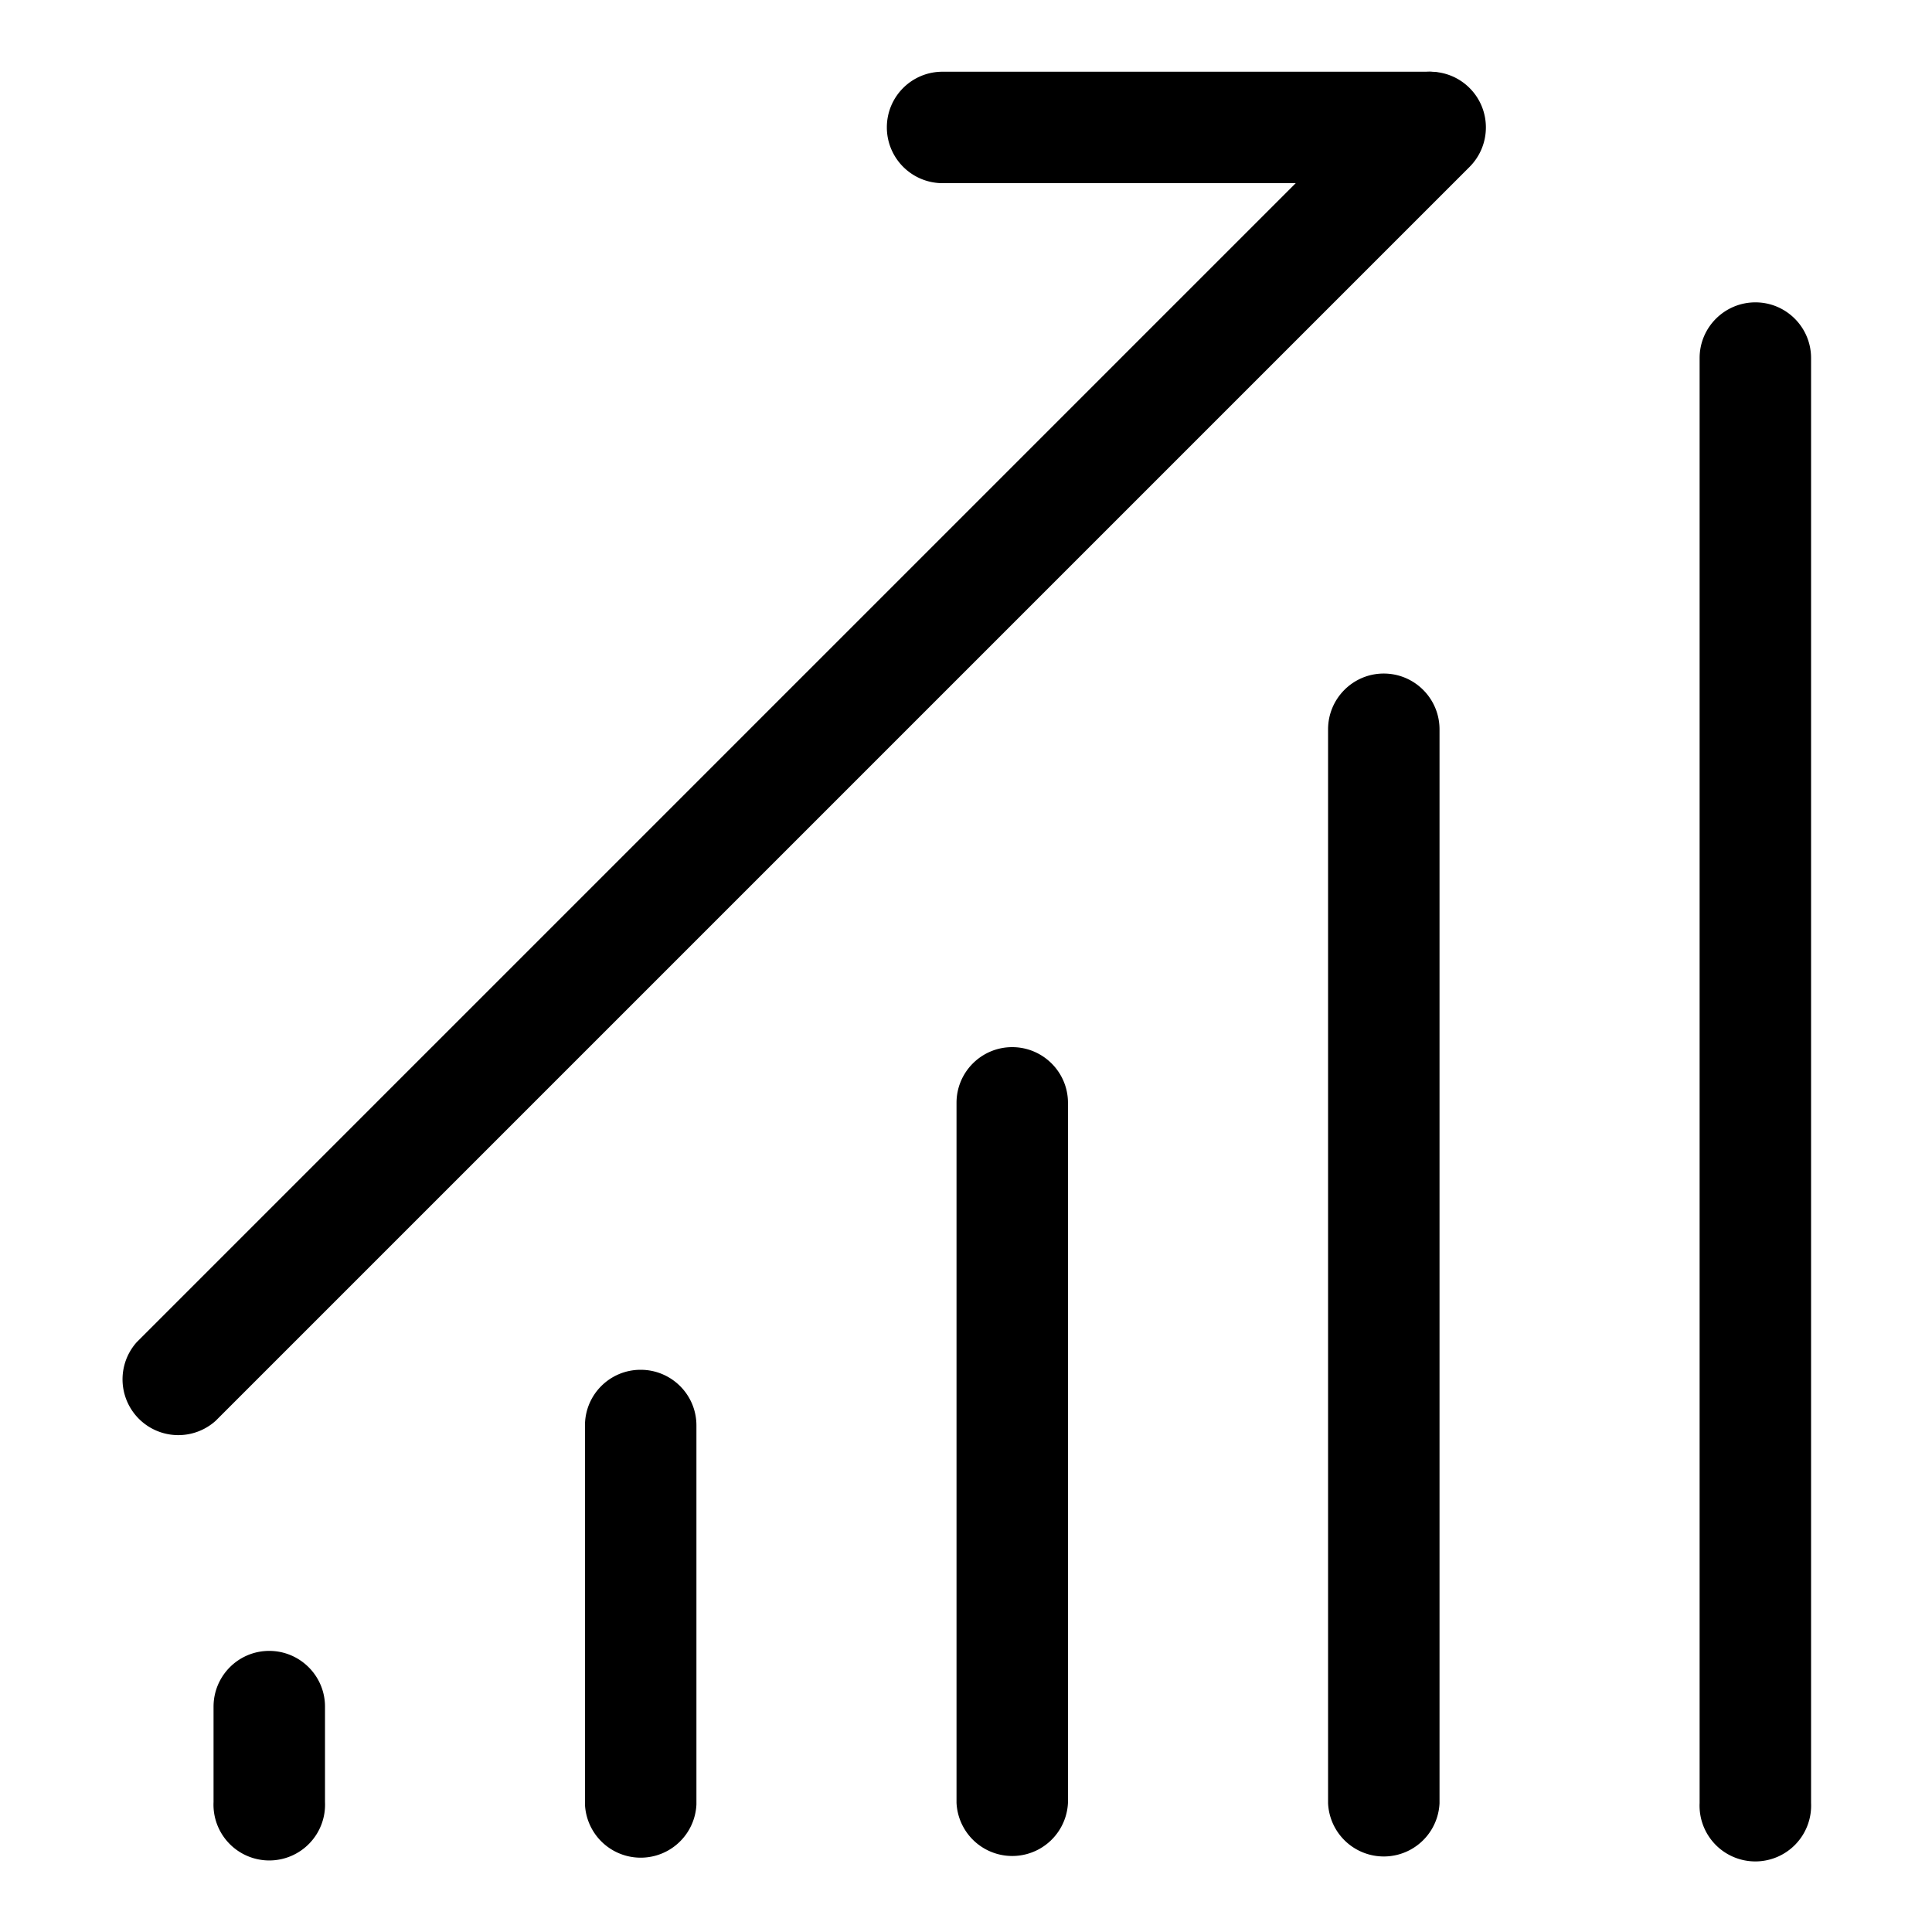 <?xml version="1.0" standalone="no"?><!DOCTYPE svg PUBLIC "-//W3C//DTD SVG 1.1//EN" "http://www.w3.org/Graphics/SVG/1.1/DTD/svg11.dtd"><svg t="1700627618319" class="icon" viewBox="0 0 1024 1024" version="1.1" xmlns="http://www.w3.org/2000/svg" p-id="7117" xmlns:xlink="http://www.w3.org/1999/xlink" width="200" height="200"><path d="M339.552 726.016c16.32 0 29.568 13.184 29.568 29.504v200.896a29.568 29.568 0 0 1-59.072 0v-200.896c0-16.32 13.184-29.504 29.504-29.504zM142.688 875.008c16.32 0 29.568 13.248 29.568 29.504v50.624a29.568 29.568 0 1 1-59.072 0v-50.56c0-16.32 13.184-29.568 29.504-29.568zM536.48 555.008c16.32 0 29.568 13.248 29.568 29.504v371.008a29.568 29.568 0 0 1-59.072 0V584.512c0-16.256 13.184-29.504 29.504-29.504zM733.408 356.992c16.32 0 29.568 13.248 29.568 29.568v569.216a29.568 29.568 0 0 1-59.072 0V386.56c0-16.32 13.248-29.568 29.504-29.568zM930.4 160.256c16.32 0 29.504 13.248 29.504 29.504v765.888a29.568 29.568 0 1 1-59.072 0V189.76c0-16.256 13.248-29.504 29.568-29.504zM778.912 46.656c11.52 11.52 11.52 30.208 0 41.792L114.336 753.024a29.568 29.568 0 0 1-41.792-41.728L737.184 46.656c11.52-11.52 30.208-11.52 41.728 0z" p-id="7118"></path><path d="M470.048 67.52c0-16.32 13.184-29.504 29.504-29.504h258.496a29.568 29.568 0 0 1 0 59.072H499.552a29.568 29.568 0 0 1-29.504-29.568z" p-id="7119"></path></svg>